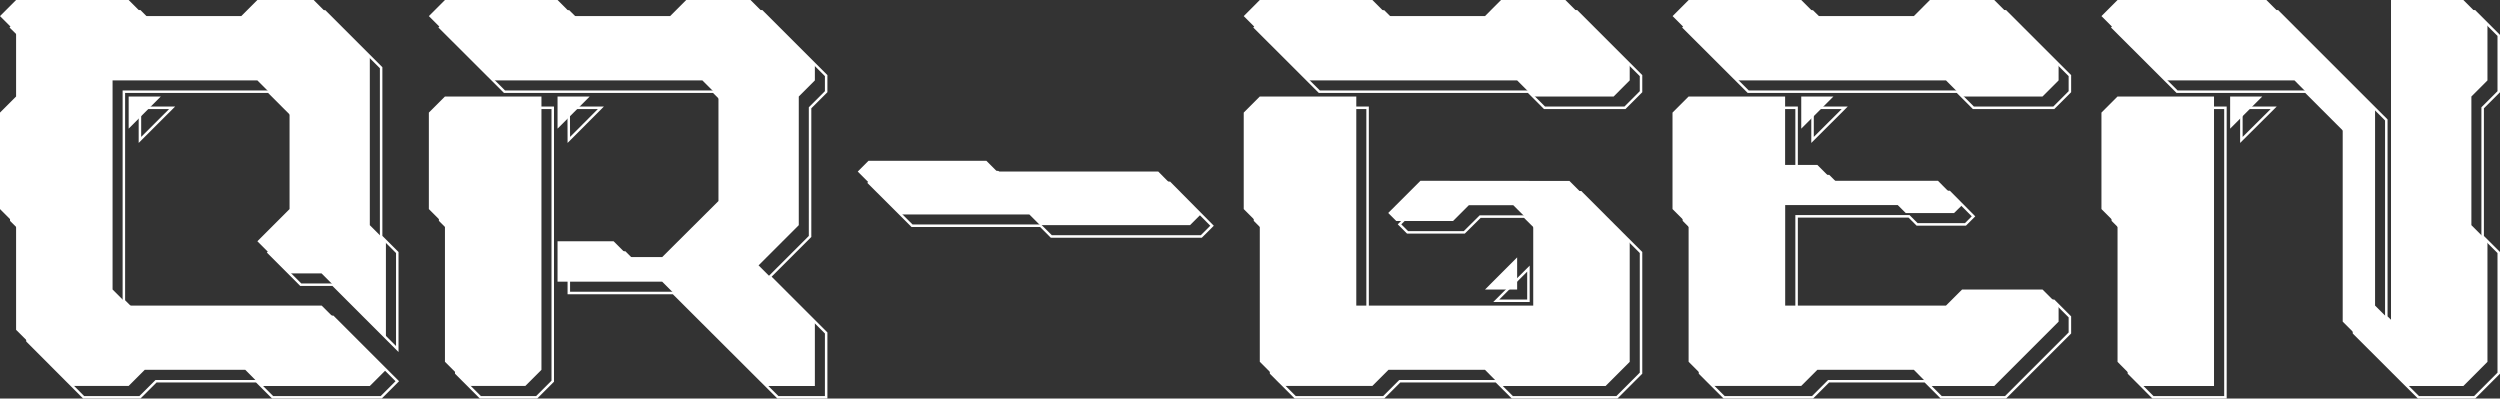 <svg xmlns="http://www.w3.org/2000/svg" viewBox="0 0 1000.5 159.49"><rect x="0" y="0" width="1000.5" height="159.49" fill="#333333" stroke="none"/><defs><style>.cls-1{fill:#fff;}.cls-2{fill:none;stroke:#fff;stroke-miterlimit:10;}</style></defs><g id="Layer_2" data-name="Layer 2"><g id="Layer_1-2" data-name="Layer 1"><path class="cls-1" d="M148,90.11l6.44,6.44v38.62l-25.75-25.75H115.86L103,96.55l12.88-12.88V45.06L103,32.18H45.05v83.68l6.44,6.43h77.24L154.48,148,148,154.48H104.59L98.16,148H57.93l-6.44,6.44H29L6.44,132V90.11L0,83.67V45.06l6.44-6.44V12.87L0,6.44,6.44,0H51.49l6.44,6.44H96.55L103,0h22.53L148,22.53V90.11ZM51.49,51.49V38.62H64.36Z"/><path class="cls-1" d="M300.36,0l25.75,25.75v6.43l-6.44,6.44V90.11L303.58,106.2l22.53,22.53v25.75H306.8L265,112.73H223.13V96.55h22.43l6.34,6.34H265l22.53-22.43V38.62l-6.44-6.44H197.38L171.63,6.44,178.07,0h45.06l6.43,6.44h38.62L274.62,0ZM178.07,90.11l-6.44-6.44V45.06l6.44-6.44h38.62V148l-6.44,6.44H187.73l-9.66-9.66Zm45.06-51.49H236L223.13,51.49Z"/><path class="cls-1" d="M347.56,64.36h47.2l4.29,4.3h64.49l17,17.16-4.29,4.29H416.22l-4.29-4.29h-51.5L343.27,68.66Z"/><path class="cls-1" d="M626.47,0l25.74,25.75v6.43l-6.43,6.44H613.6l-6.44-6.44H523.48L497.74,6.44,504.17,0h45.06l6.44,6.44h38.62L600.72,0Zm1.61,72.41,24.13,24.14v48.27l-9.65,9.66H600.72L594.29,148H555.67l-6.44,6.44h-35.4L507.39,148l-3.22-3.22V90.11l-6.43-6.44V45.06l6.43-6.44h38.62v83.67H613.6V90.11l-8-8H587.85l-6.34,6.34H558.79l-3.22-3.22,12.88-12.87ZM607.16,103v12.88H594.29Z"/><path class="cls-1" d="M798.1,0l25.75,25.75v6.43l-6.44,6.44H785.23l-6.44-6.44H695.12L669.37,6.44,675.81,0h45.05l6.44,6.44h38.62L772.36,0Zm19.31,115.86,6.44,6.43v6.44L798.1,154.48H772.36L765.92,148H727.3l-6.44,6.44h-35.4L679,148l-3.22-3.22V90.11l-6.44-6.44V45.06l6.44-6.44h38.62V66H727.3l6.34,6.35h41.93l9.66,9.75L782,85.28H762.7l-3.22-3.21H714.43v40.22h64.36l6.44-6.43ZM733.74,38.62,720.86,51.49V38.62Z"/><path class="cls-1" d="M985.83,0l9.65,9.65V32.18l-6.43,6.44V90.11l6.43,6.44v48.27l-9.65,9.66H963.35L956.86,148l-19.31-19.29V51.49l-19.3-19.31h-51.5L841,6.44,847.44,0H907l43.5,43.5v78.79l6.38,6.39V0ZM847.44,144.82V90.11L841,83.67V45.06l6.43-6.44h38.62V154.48h-29Zm57.93-106.2L892.5,51.49V38.62Z"/><path class="cls-2" d="M152.56,94.63l6.43,6.43v38.62l-25.74-25.74H120.37L107.5,101.06l12.87-12.87V49.57L107.5,36.7H49.57v83.67L56,126.81h77.24L159,152.56,152.56,159H109.11l-6.44-6.43H62.45L56,159H33.48L11,136.47V94.63L4.52,88.19V49.57L11,43.14V17.39L4.52,11,11,4.52H56L62.45,11h38.62l6.43-6.43H130l22.53,22.53V94.63ZM56,56V43.14H68.88Z"/><path class="cls-2" d="M304.88,4.52l25.75,25.74V36.7l-6.44,6.44V94.63L308.1,110.72l22.53,22.53V159H311.32l-41.84-41.74H227.64V101.06h22.44l6.34,6.35h13.06L292,85V43.14l-6.44-6.44H201.9L176.15,11l6.44-6.43h45L234.08,11H272.7l6.44-6.43ZM182.59,94.63l-6.44-6.44V49.57l6.44-6.43h38.62V152.56L214.77,159H192.24l-9.65-9.65Zm45-51.49h12.88L227.64,56Z"/><path class="cls-2" d="M352.08,68.88h47.2l4.29,4.29h64.49l17,17.17-4.29,4.29H420.73l-4.29-4.29H365L347.79,73.17Z"/><path class="cls-2" d="M631,4.52l25.74,25.74V36.7l-6.43,6.44H618.11l-6.43-6.44H528L502.26,11l6.43-6.43h45.06L560.19,11H598.8l6.44-6.43Zm1.61,72.41,24.13,24.13v48.28L647.08,159H605.24l-6.44-6.43H560.19L553.75,159h-35.4l-6.44-6.43-3.22-3.22V94.63l-6.43-6.44V49.57l6.43-6.43h38.62v83.67h70.8V94.63l-8-7.95H592.37L586,93H563.31l-3.22-3.22L573,76.93ZM611.68,107.5v12.87H598.8Z"/><path class="cls-2" d="M802.62,4.52l25.75,25.74V36.7l-6.44,6.44H789.75l-6.44-6.44H699.64L673.89,11l6.44-6.43h45L731.82,11h38.62l6.43-6.43Zm19.31,115.85,6.44,6.44v6.44L802.62,159H776.87l-6.43-6.43H731.82L725.38,159H690l-6.44-6.43-3.21-3.22V94.63l-6.44-6.44V49.57l6.44-6.43H719V70.49h12.87l6.34,6.34h41.93l9.66,9.75-3.22,3.22H767.22L764,86.58H719v40.23h64.36l6.44-6.44ZM738.26,43.14,725.38,56V43.14Z"/><path class="cls-2" d="M990.35,4.52l9.65,9.65V36.7l-6.44,6.44V94.63l6.44,6.43v48.28L990.35,159H967.87l-6.49-6.45-19.31-19.29V56L922.76,36.7H871.27L845.52,11,852,4.52H911.5L955,48v78.8l6.39,6.39V4.52ZM852,149.34V94.63l-6.44-6.44V49.57L852,43.14h38.62V159h-29Zm57.93-106.2L897,56V43.14Z"/></g></g></svg>
